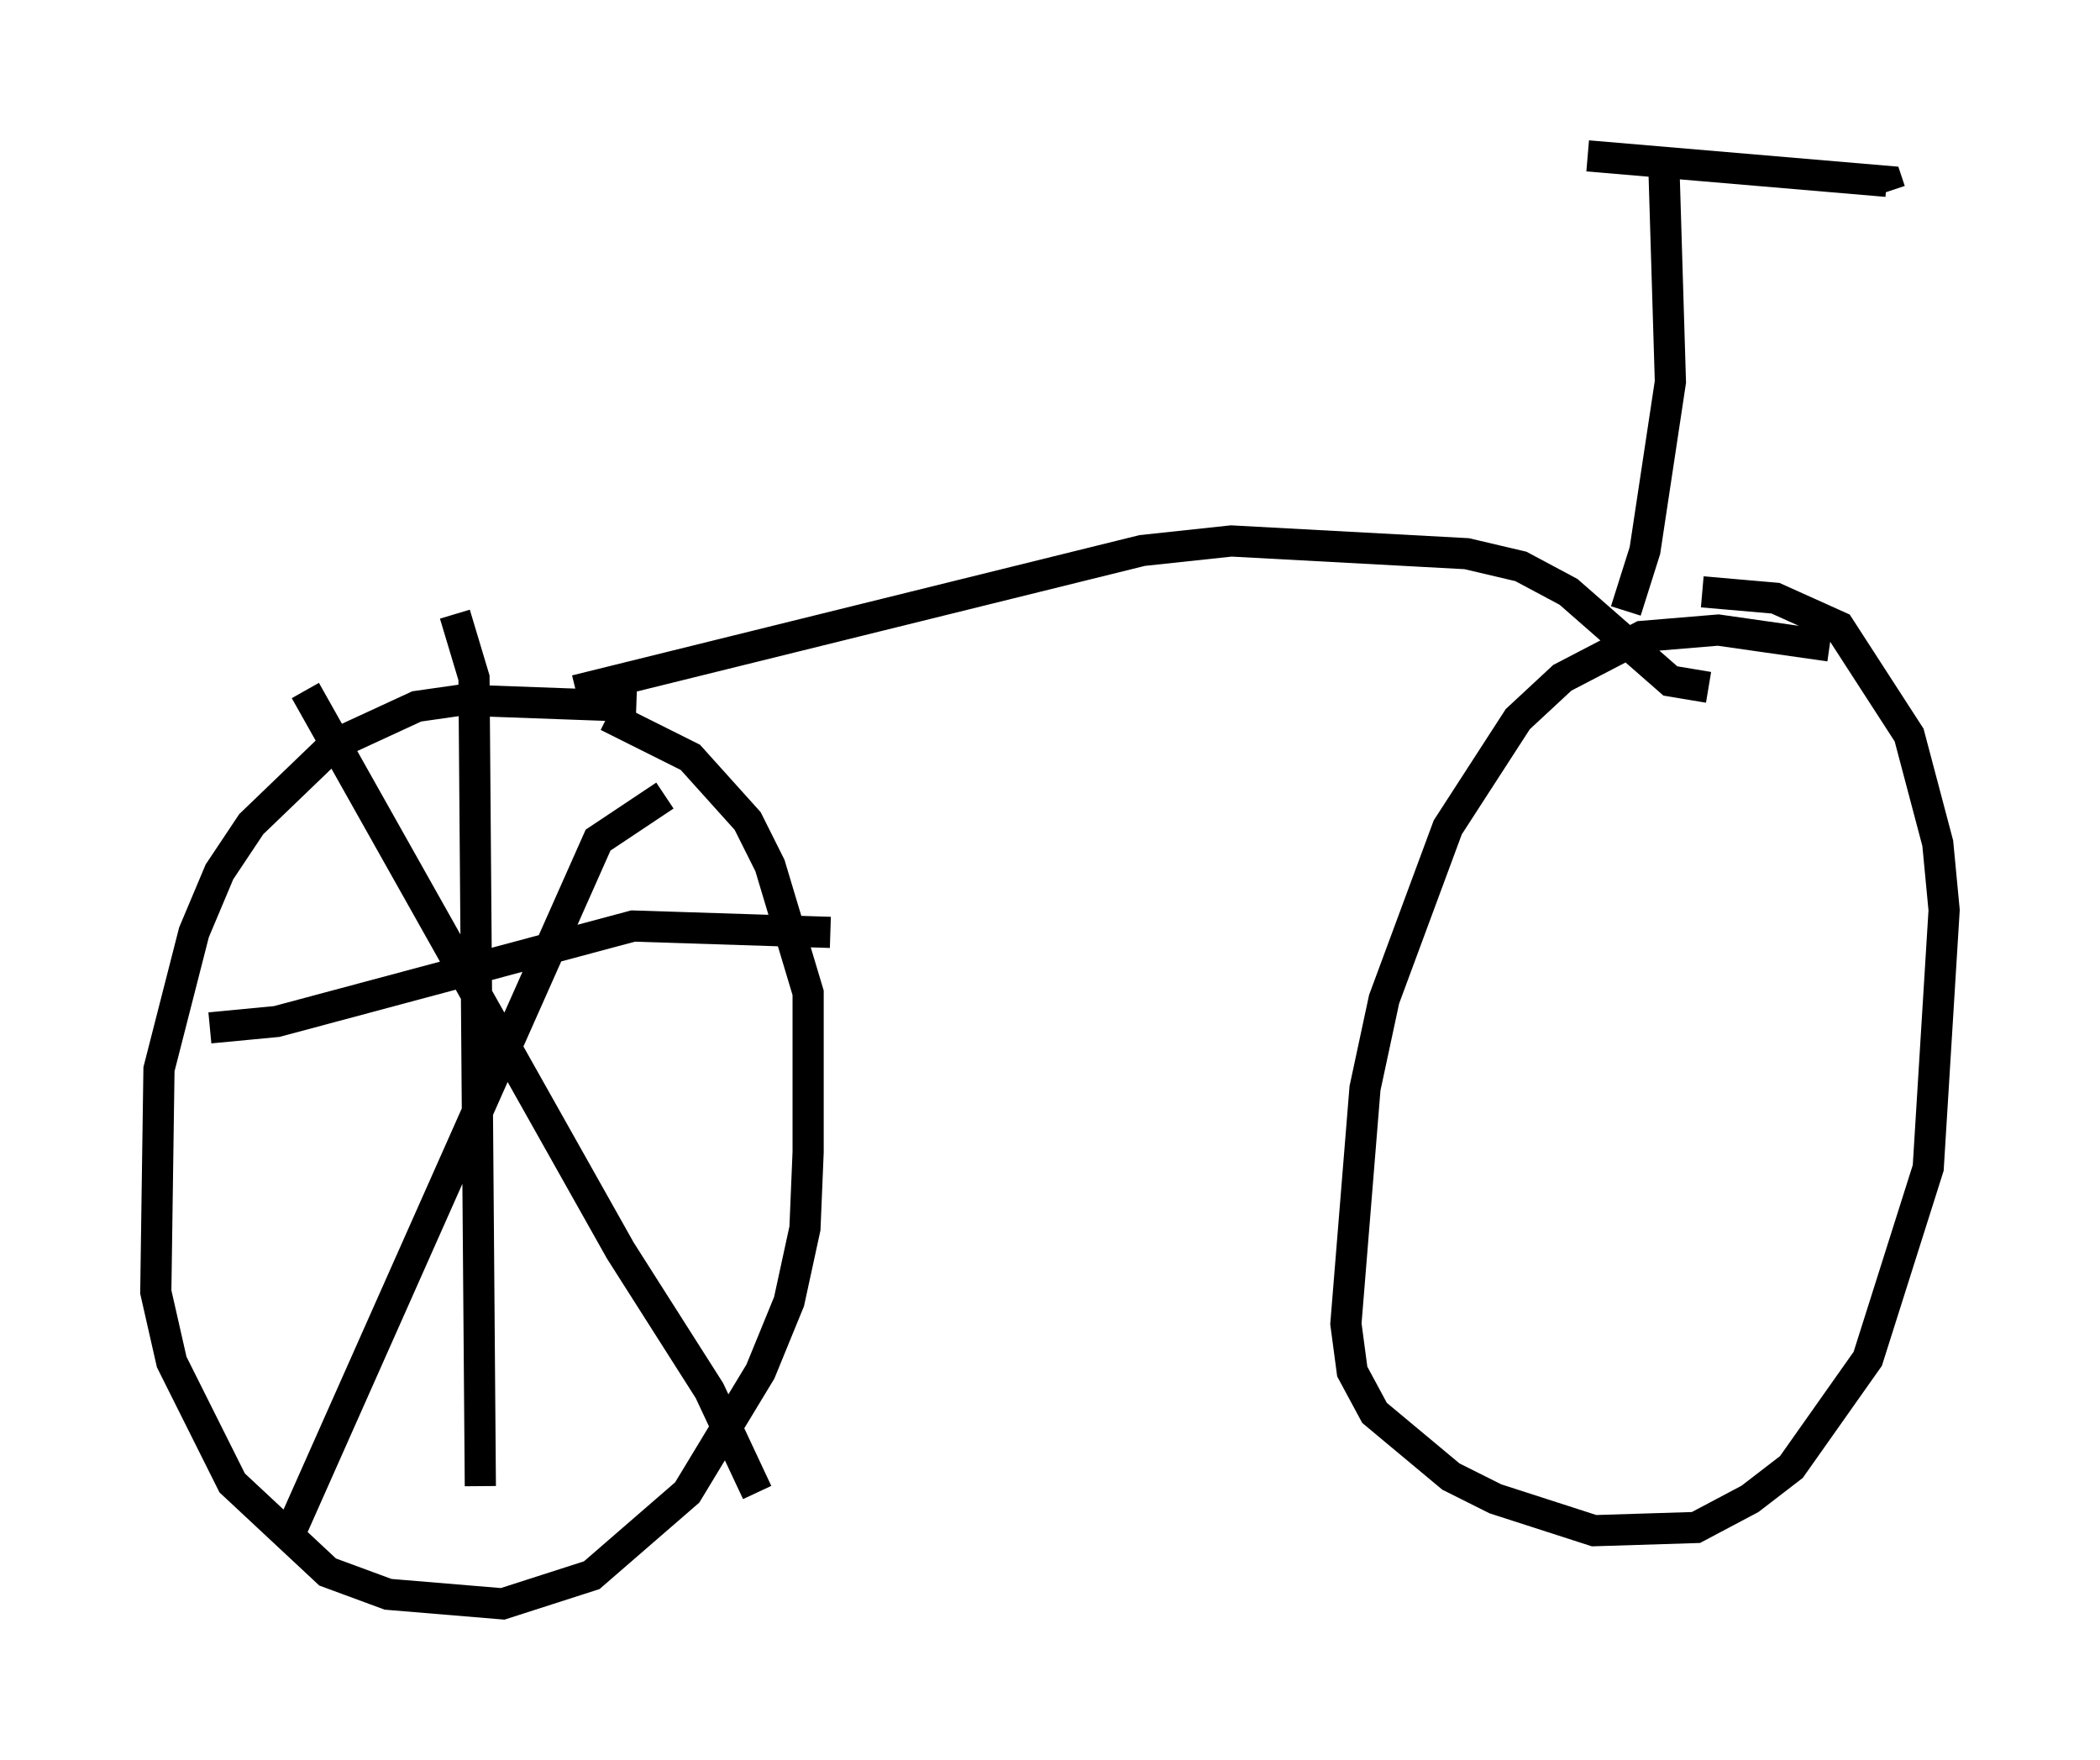 <?xml version="1.0" encoding="utf-8" ?>
<svg baseProfile="full" height="56.448" version="1.1" width="67.371" xmlns="http://www.w3.org/2000/svg" xmlns:ev="http://www.w3.org/2001/xml-events" xmlns:xlink="http://www.w3.org/1999/xlink"><defs /><rect fill="white" height="56.448" width="67.371" x="0" y="0" /><path d="M59.921, 21.334 m-1.225, -0.613 l-3.573, -0.51 -2.45, 0.204 l-2.552, 1.327 -1.429, 1.327 l-2.246, 3.471 -2.042, 5.513 l-0.613, 2.858 -0.613, 7.554 l0.204, 1.531 0.715, 1.327 l2.45, 2.042 1.429, 0.715 l3.165, 1.021 3.267, -0.102 l1.735, -0.919 1.327, -1.021 l2.45, -3.471 1.94, -6.125 l0.51, -8.269 -0.204, -2.144 l-0.919, -3.471 -2.246, -3.471 l-2.042, -0.919 -2.348, -0.204 m-34.198, 3.675 l-5.615, -0.204 -1.429, 0.204 l-2.654, 1.225 -2.654, 2.552 l-1.021, 1.531 -0.817, 1.94 l-1.123, 4.39 -0.102, 7.146 l0.51, 2.246 1.94, 3.879 l3.063, 2.858 1.94, 0.715 l3.675, 0.306 2.858, -0.919 l3.063, -2.654 2.348, -3.879 l0.919, -2.246 0.51, -2.348 l0.102, -2.45 0.0, -5.104 l-1.225, -4.083 -0.715, -1.429 l-1.838, -2.042 -2.654, -1.327 m-9.698, -0.817 l10.106, 17.967 2.858, 4.492 l1.531, 3.267 m-2.96, -22.356 l-2.144, 1.429 -9.8, 22.05 m5.206, -29.298 l0.613, 2.042 0.204, 25.929 m-8.677, -14.7 l2.144, -0.204 11.433, -3.063 l6.329, 0.204 m-8.167, -7.758 l18.171, -4.492 2.858, -0.306 l7.554, 0.408 1.735, 0.408 l1.531, 0.817 3.267, 2.858 l1.225, 0.204 m-2.654, -2.45 l0.613, -1.94 0.817, -5.41 l-0.204, -6.738 m-2.45, -0.51 l9.596, 0.817 0.102, 0.306 " fill="none" stroke="black" stroke-width="1" /></svg>